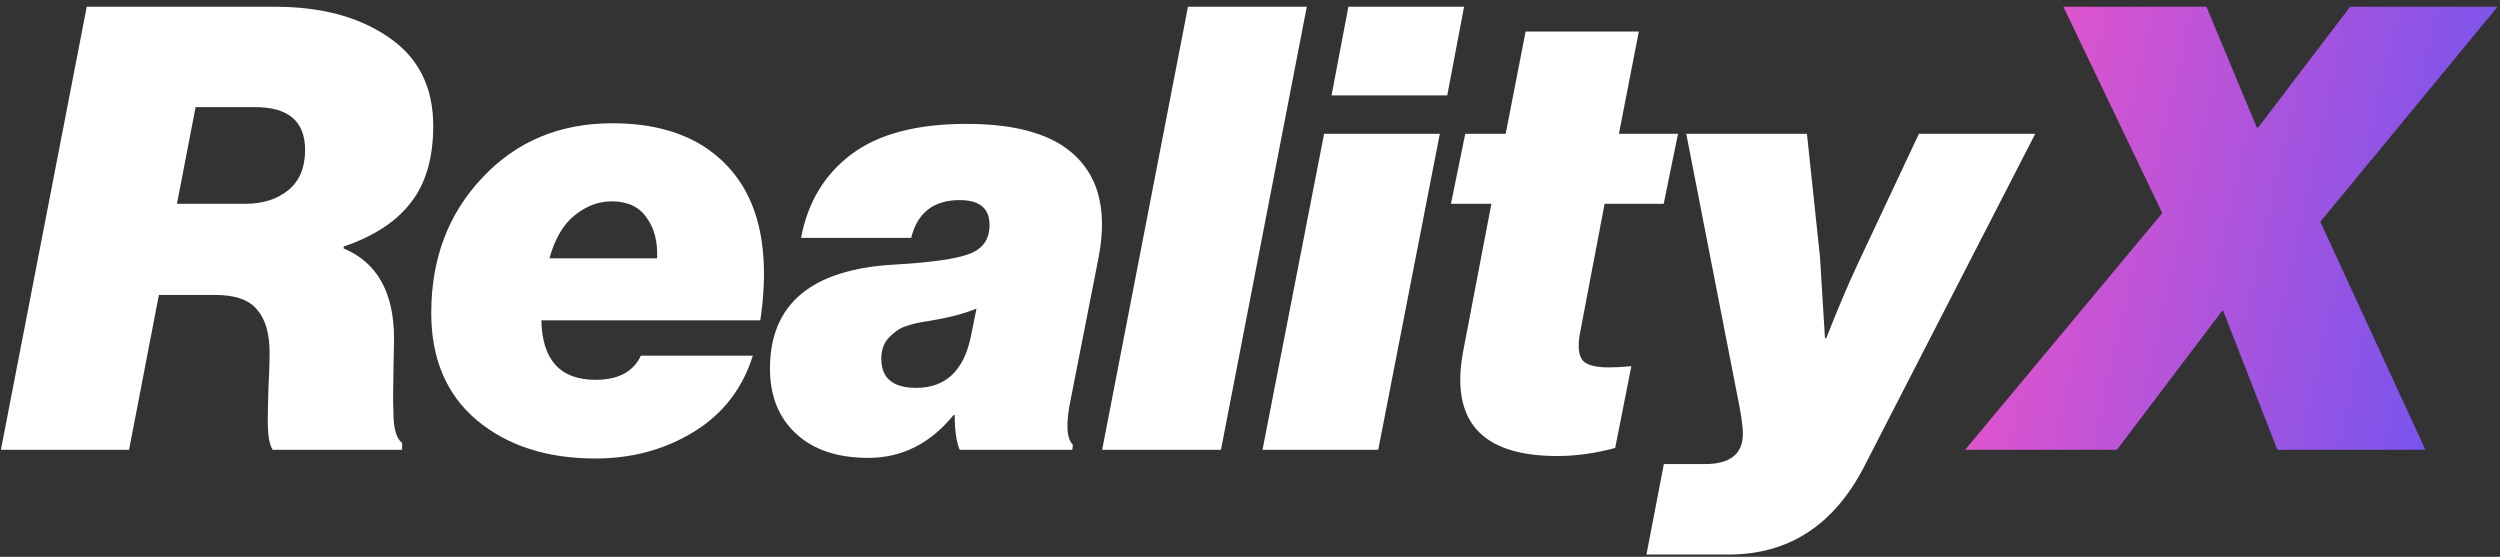 <svg width="220" height="49" viewBox="0 0 220 49" fill="none" xmlns="http://www.w3.org/2000/svg">
<rect x="0" y="0" width="220" height="49" fill="#333333" stroke="none"/>
<path d="M18.91 25.952H13.983L11.356 39.584H0.079L7.633 0.595H24.22C28.271 0.595 31.592 1.486 34.183 3.267C36.811 5.049 38.124 7.648 38.124 11.065C38.124 13.901 37.468 16.155 36.154 17.827C34.876 19.499 32.906 20.79 30.242 21.699V21.862C33.198 23.098 34.676 25.752 34.676 29.824C34.676 30.114 34.657 31.078 34.621 32.714C34.584 34.313 34.584 35.513 34.621 36.313C34.621 37.694 34.876 38.585 35.387 38.985V39.584H24.001C23.709 39.148 23.563 38.312 23.563 37.076C23.563 36.604 23.581 35.677 23.618 34.295C23.691 32.877 23.727 31.805 23.727 31.078C23.727 29.369 23.362 28.097 22.633 27.261C21.939 26.388 20.698 25.952 18.91 25.952ZM17.213 9.429L15.571 17.936H21.592C23.125 17.936 24.384 17.536 25.37 16.736C26.355 15.937 26.848 14.755 26.848 13.192C26.848 10.684 25.388 9.429 22.468 9.429H17.213ZM66.908 28.188H47.639C47.712 31.678 49.299 33.423 52.401 33.423C54.408 33.423 55.741 32.714 56.398 31.296H66.251C65.339 34.204 63.605 36.44 61.051 38.003C58.496 39.566 55.613 40.348 52.401 40.348C48.132 40.348 44.646 39.221 41.946 36.967C39.282 34.713 37.95 31.569 37.95 27.533C37.95 22.771 39.446 18.808 42.438 15.646C45.431 12.447 49.245 10.847 53.879 10.847C57.054 10.847 59.7 11.501 61.817 12.81C66.306 15.646 68.003 20.772 66.908 28.188ZM53.825 17.718C52.657 17.718 51.562 18.136 50.54 18.972C49.555 19.772 48.825 21.026 48.35 22.735H57.821C57.894 21.281 57.584 20.081 56.89 19.136C56.233 18.19 55.211 17.718 53.825 17.718ZM84.453 39.584C84.161 38.894 84.015 37.876 84.015 36.531H83.905C81.862 39.039 79.362 40.293 76.406 40.293C73.705 40.293 71.588 39.584 70.056 38.167C68.523 36.749 67.757 34.84 67.757 32.441C67.757 26.734 71.424 23.68 78.76 23.28C81.935 23.098 84.106 22.789 85.274 22.353C86.478 21.917 87.08 21.062 87.08 19.79C87.08 18.336 86.204 17.609 84.453 17.609C82.154 17.609 80.73 18.718 80.183 20.935H70.494C71.077 17.809 72.555 15.355 74.928 13.574C77.3 11.792 80.676 10.902 85.055 10.902C88.704 10.902 91.514 11.538 93.485 12.81C96.514 14.81 97.572 18.118 96.66 22.735L94.251 35.004C93.777 37.185 93.832 38.567 94.416 39.148L94.361 39.584H84.453ZM80.621 34.132C83.212 34.132 84.818 32.623 85.438 29.605L85.931 27.152C84.909 27.588 83.522 27.951 81.77 28.242C80.967 28.351 80.31 28.497 79.8 28.678C79.289 28.824 78.778 29.151 78.267 29.66C77.792 30.133 77.555 30.769 77.555 31.569C77.555 33.277 78.577 34.132 80.621 34.132ZM96.988 39.584L104.542 0.595H114.998L107.444 39.584H96.988ZM111.101 39.584L116.521 11.774H126.703L121.283 39.584H111.101ZM117.177 8.393L118.656 0.595H128.837L127.359 8.393H117.177ZM127.684 17.936L128.943 11.774H132.501L134.253 2.777H144.216L142.464 11.774H147.665L146.406 17.936H141.205L139.016 29.442C138.833 30.532 138.924 31.296 139.289 31.732C139.654 32.132 140.421 32.332 141.588 32.332C142.099 32.332 142.756 32.296 143.559 32.223L142.136 39.421C140.384 39.893 138.687 40.13 137.045 40.13C130.33 40.13 127.575 37.022 128.779 30.805L131.242 17.936H127.684ZM144.887 48.8L146.42 40.839H150.033C152.259 40.839 153.372 39.948 153.372 38.167C153.372 37.476 153.208 36.349 152.879 34.786L148.391 11.774H159.011L160.16 22.626L160.598 29.769H160.708C161.729 27.152 162.697 24.88 163.609 22.953L168.864 11.774H179.101L164.047 41.057C161.383 46.219 157.405 48.8 152.113 48.8H144.887Z" fill="white"/>
<path d="M172.928 39.584L190.281 18.754L181.577 0.595H194.168L198.602 11.229H198.712L206.813 0.595H219.787L204.186 19.517L213.437 39.584H200.409L195.646 27.37H195.537L186.285 39.584H172.928Z" fill="url(#paint0_linear_18_838)"/>
<defs>
<linearGradient id="paint0_linear_18_838" x1="176.103" y1="-10.316" x2="227.978" y2="1.4" gradientUnits="userSpaceOnUse">
<stop stop-color="#F254C6"/>
<stop offset="1" stop-color="#6954F2"/>
</linearGradient>
</defs>
</svg>
